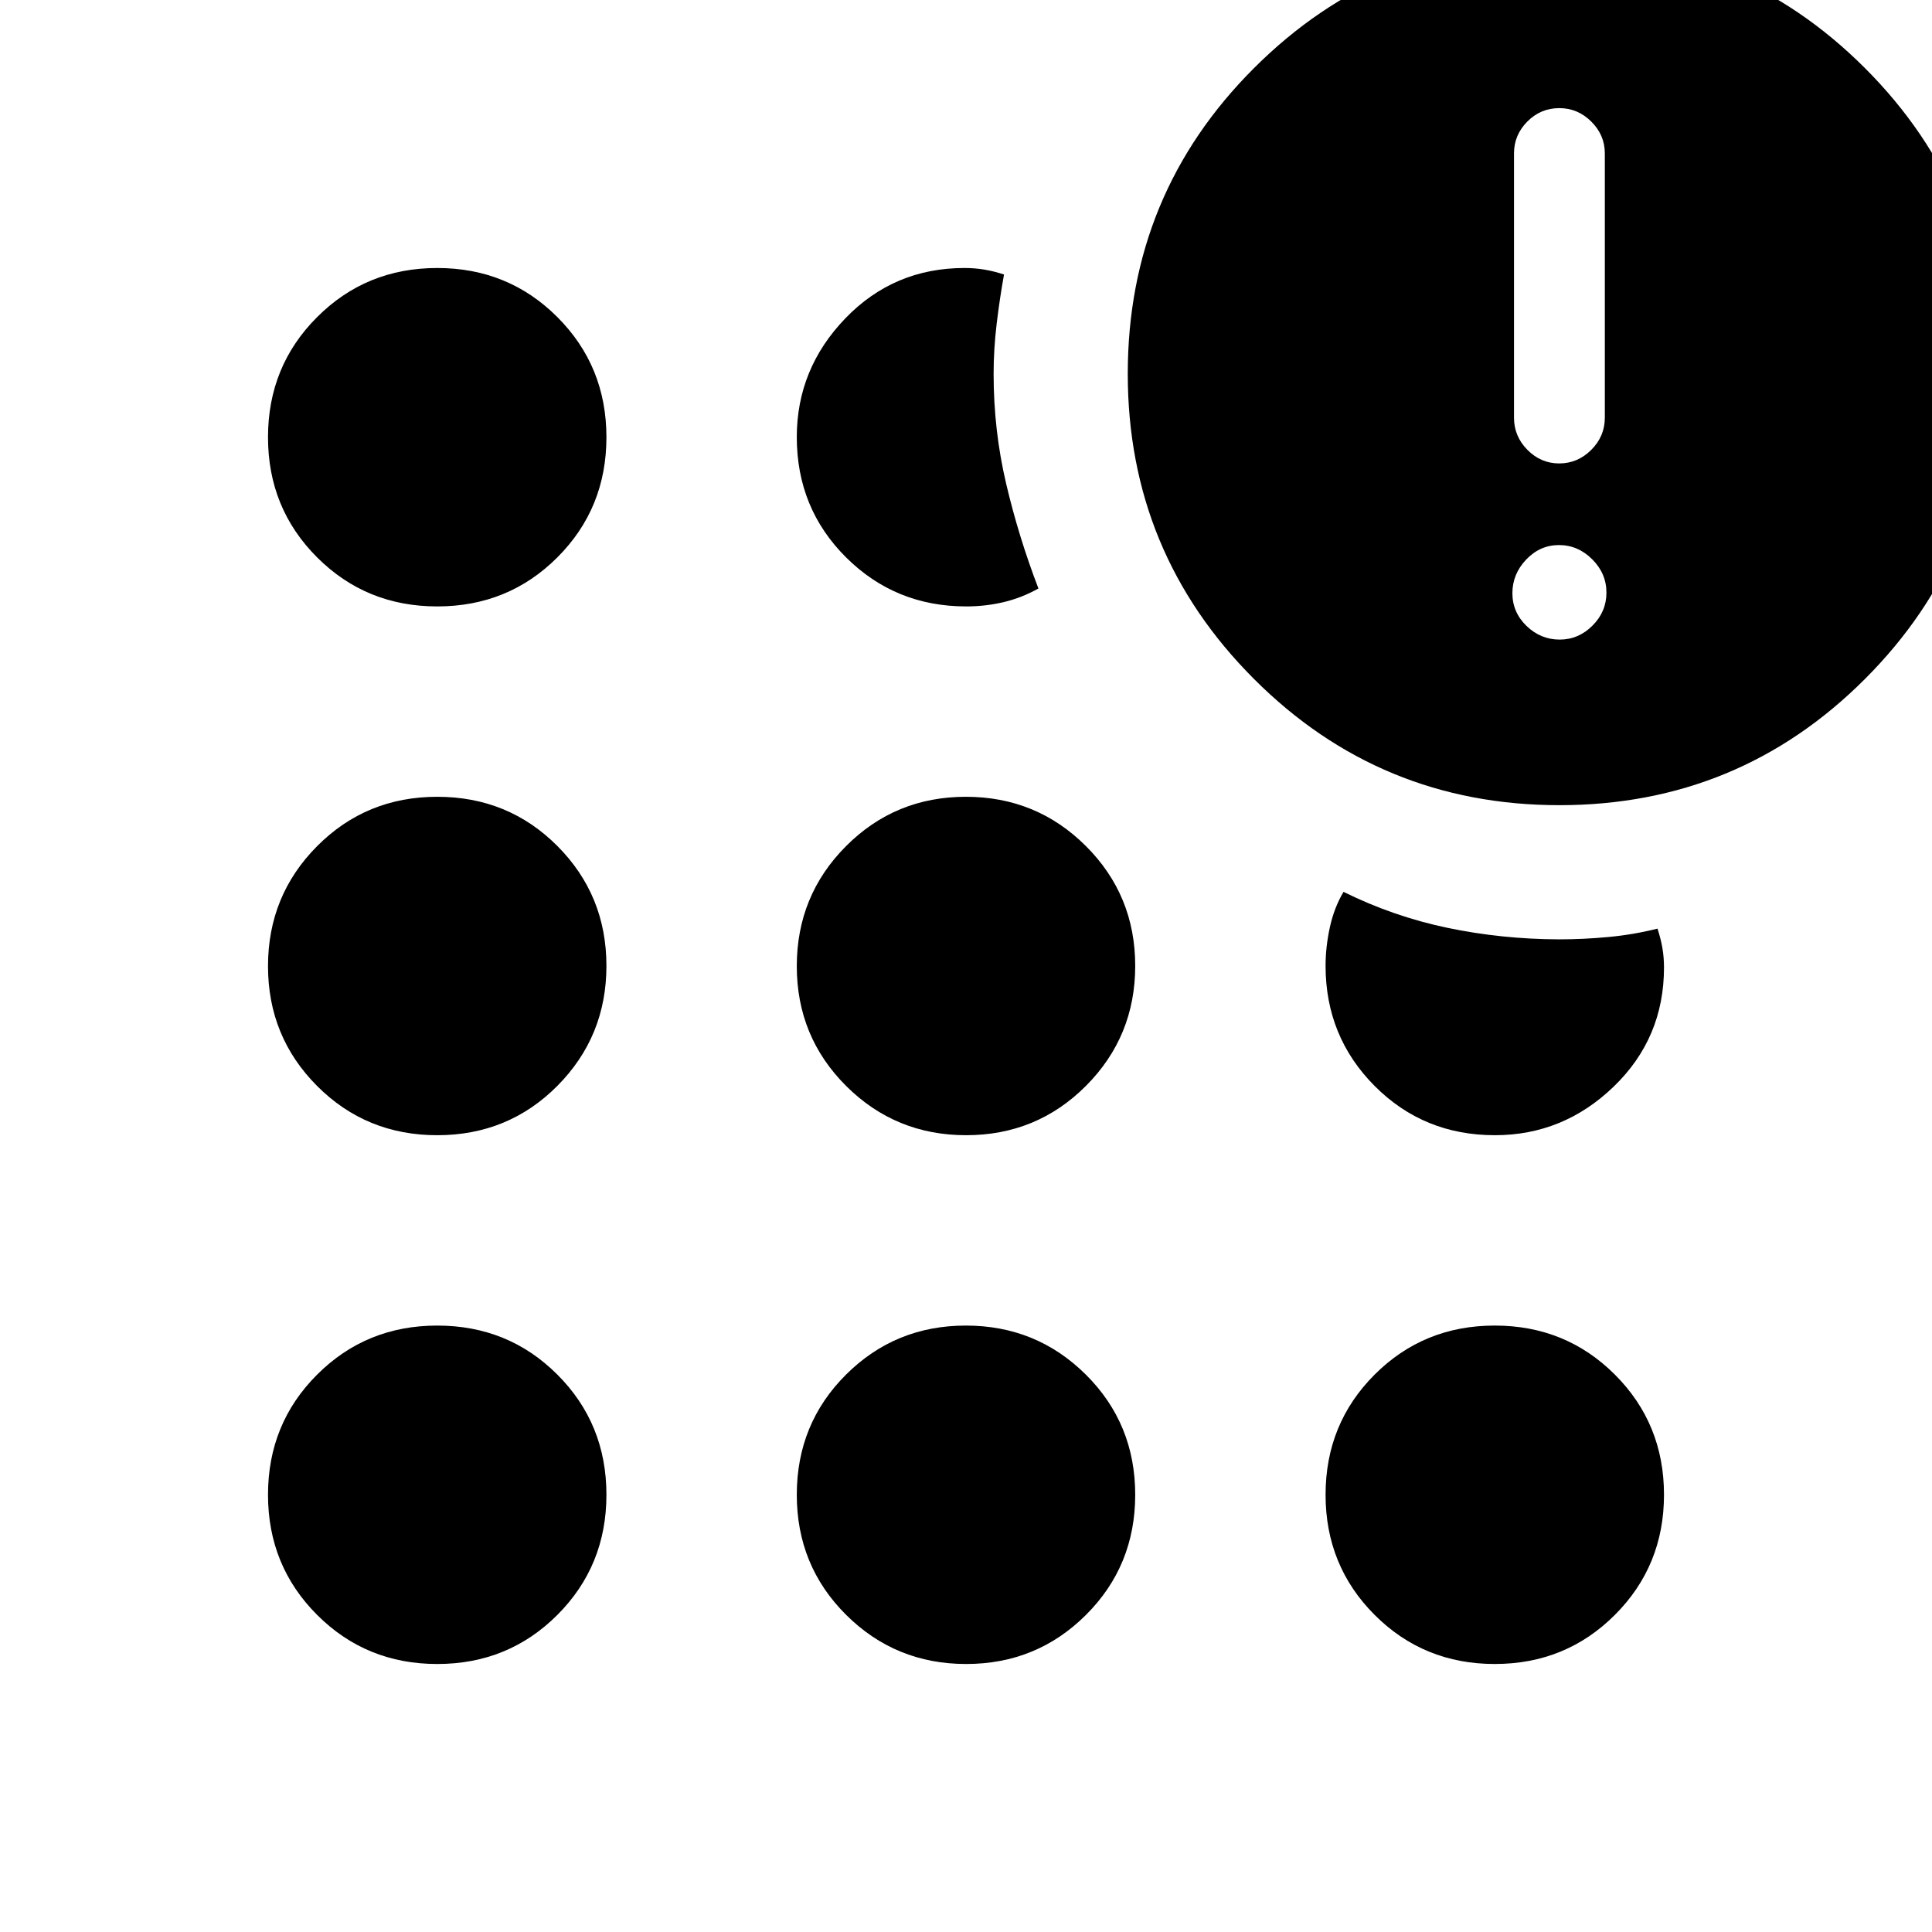 <svg xmlns="http://www.w3.org/2000/svg" height="40" viewBox="0 -960 960 960" width="40"><path d="M217.27-133.17q-35.31 0-59.7-24.4-24.4-24.39-24.4-59.7t24.4-59.69q24.39-24.37 59.7-24.37t59.69 24.37q24.37 24.38 24.37 59.69t-24.37 59.7q-24.38 24.4-59.69 24.4Zm0-262.75q-35.31 0-59.7-24.46-24.4-24.46-24.4-59.55 0-35.08 24.4-59.62 24.39-24.53 59.7-24.53t59.69 24.46q24.37 24.46 24.37 59.55 0 35.08-24.37 59.62-24.38 24.53-59.69 24.53Zm0-262.75q-35.31 0-59.7-24.37-24.4-24.38-24.4-59.69t24.4-59.7q24.39-24.4 59.7-24.4t59.69 24.4q24.37 24.39 24.37 59.7t-24.37 59.69q-24.38 24.37-59.69 24.37Zm262.8 525.5q-35.08 0-59.62-24.4-24.53-24.39-24.53-59.7t24.46-59.69q24.46-24.37 59.55-24.37 35.08 0 59.62 24.37 24.53 24.38 24.53 59.69t-24.46 59.7q-24.46 24.4-59.55 24.4Zm0-262.75q-35.08 0-59.62-24.46-24.53-24.46-24.53-59.55 0-35.08 24.46-59.62 24.46-24.53 59.55-24.53 35.08 0 59.62 24.46 24.53 24.46 24.53 59.55 0 35.08-24.46 59.62-24.46 24.53-59.55 24.53Zm.02-262.75q-35.2 0-59.69-24.37-24.48-24.36-24.48-59.75 0-33.97 24.11-59 24.11-25.04 59.22-25.04 5.12 0 9.86.79 4.75.79 9.78 2.44-2.13 11.83-3.65 24.46t-1.52 24.92q0 28.03 6.22 54.53t16.05 52.1q-8.23 4.63-17.26 6.78-9.04 2.14-18.64 2.14Zm294.78 98.76q-89.12 0-151.8-62.74-62.69-62.74-62.69-151.62 0-89.23 62.75-151.91 62.74-62.69 151.62-62.69 89.23 0 151.91 62.69 62.69 62.68 62.69 151.79 0 89.11-62.69 151.8-62.68 62.68-151.79 62.68Zm-32.14 426.74q-35.31 0-59.69-24.4-24.37-24.39-24.37-59.7t24.37-59.69q24.38-24.37 59.69-24.37t59.7 24.37q24.4 24.38 24.4 59.69t-24.4 59.7q-24.39 24.4-59.7 24.4Zm.06-262.75q-35.39 0-59.75-24.48-24.37-24.49-24.37-59.69 0-9.41 2.14-19.19 2.15-9.78 6.78-17.56 24.78 12.27 51.71 17.89 26.94 5.62 55.37 5.71 12.14 0 24.59-1.17 12.45-1.16 24.34-4.16 1.65 5.03 2.44 9.66.79 4.62.79 9.66 0 35.11-25.04 59.22-25.03 24.11-59 24.11Zm32.22-246.27q9.35 0 16.28-6.93 6.94-6.92 6.94-16.42 0-9.5-7.08-16.56-7.08-7.06-16.51-7.06-9.42 0-16.28 7.2-6.86 7.2-6.86 16.7t7.02 16.29q7.01 6.78 16.49 6.78Zm-.26-87.53q9.19 0 15.94-6.74 6.74-6.74 6.74-15.98v-131.37q0-9.07-6.72-15.76-6.72-6.7-15.88-6.7-9.3 0-15.91 6.67-6.62 6.67-6.62 15.82v131.34q0 9.24 6.67 15.98 6.68 6.74 15.78 6.74Z"/></svg>